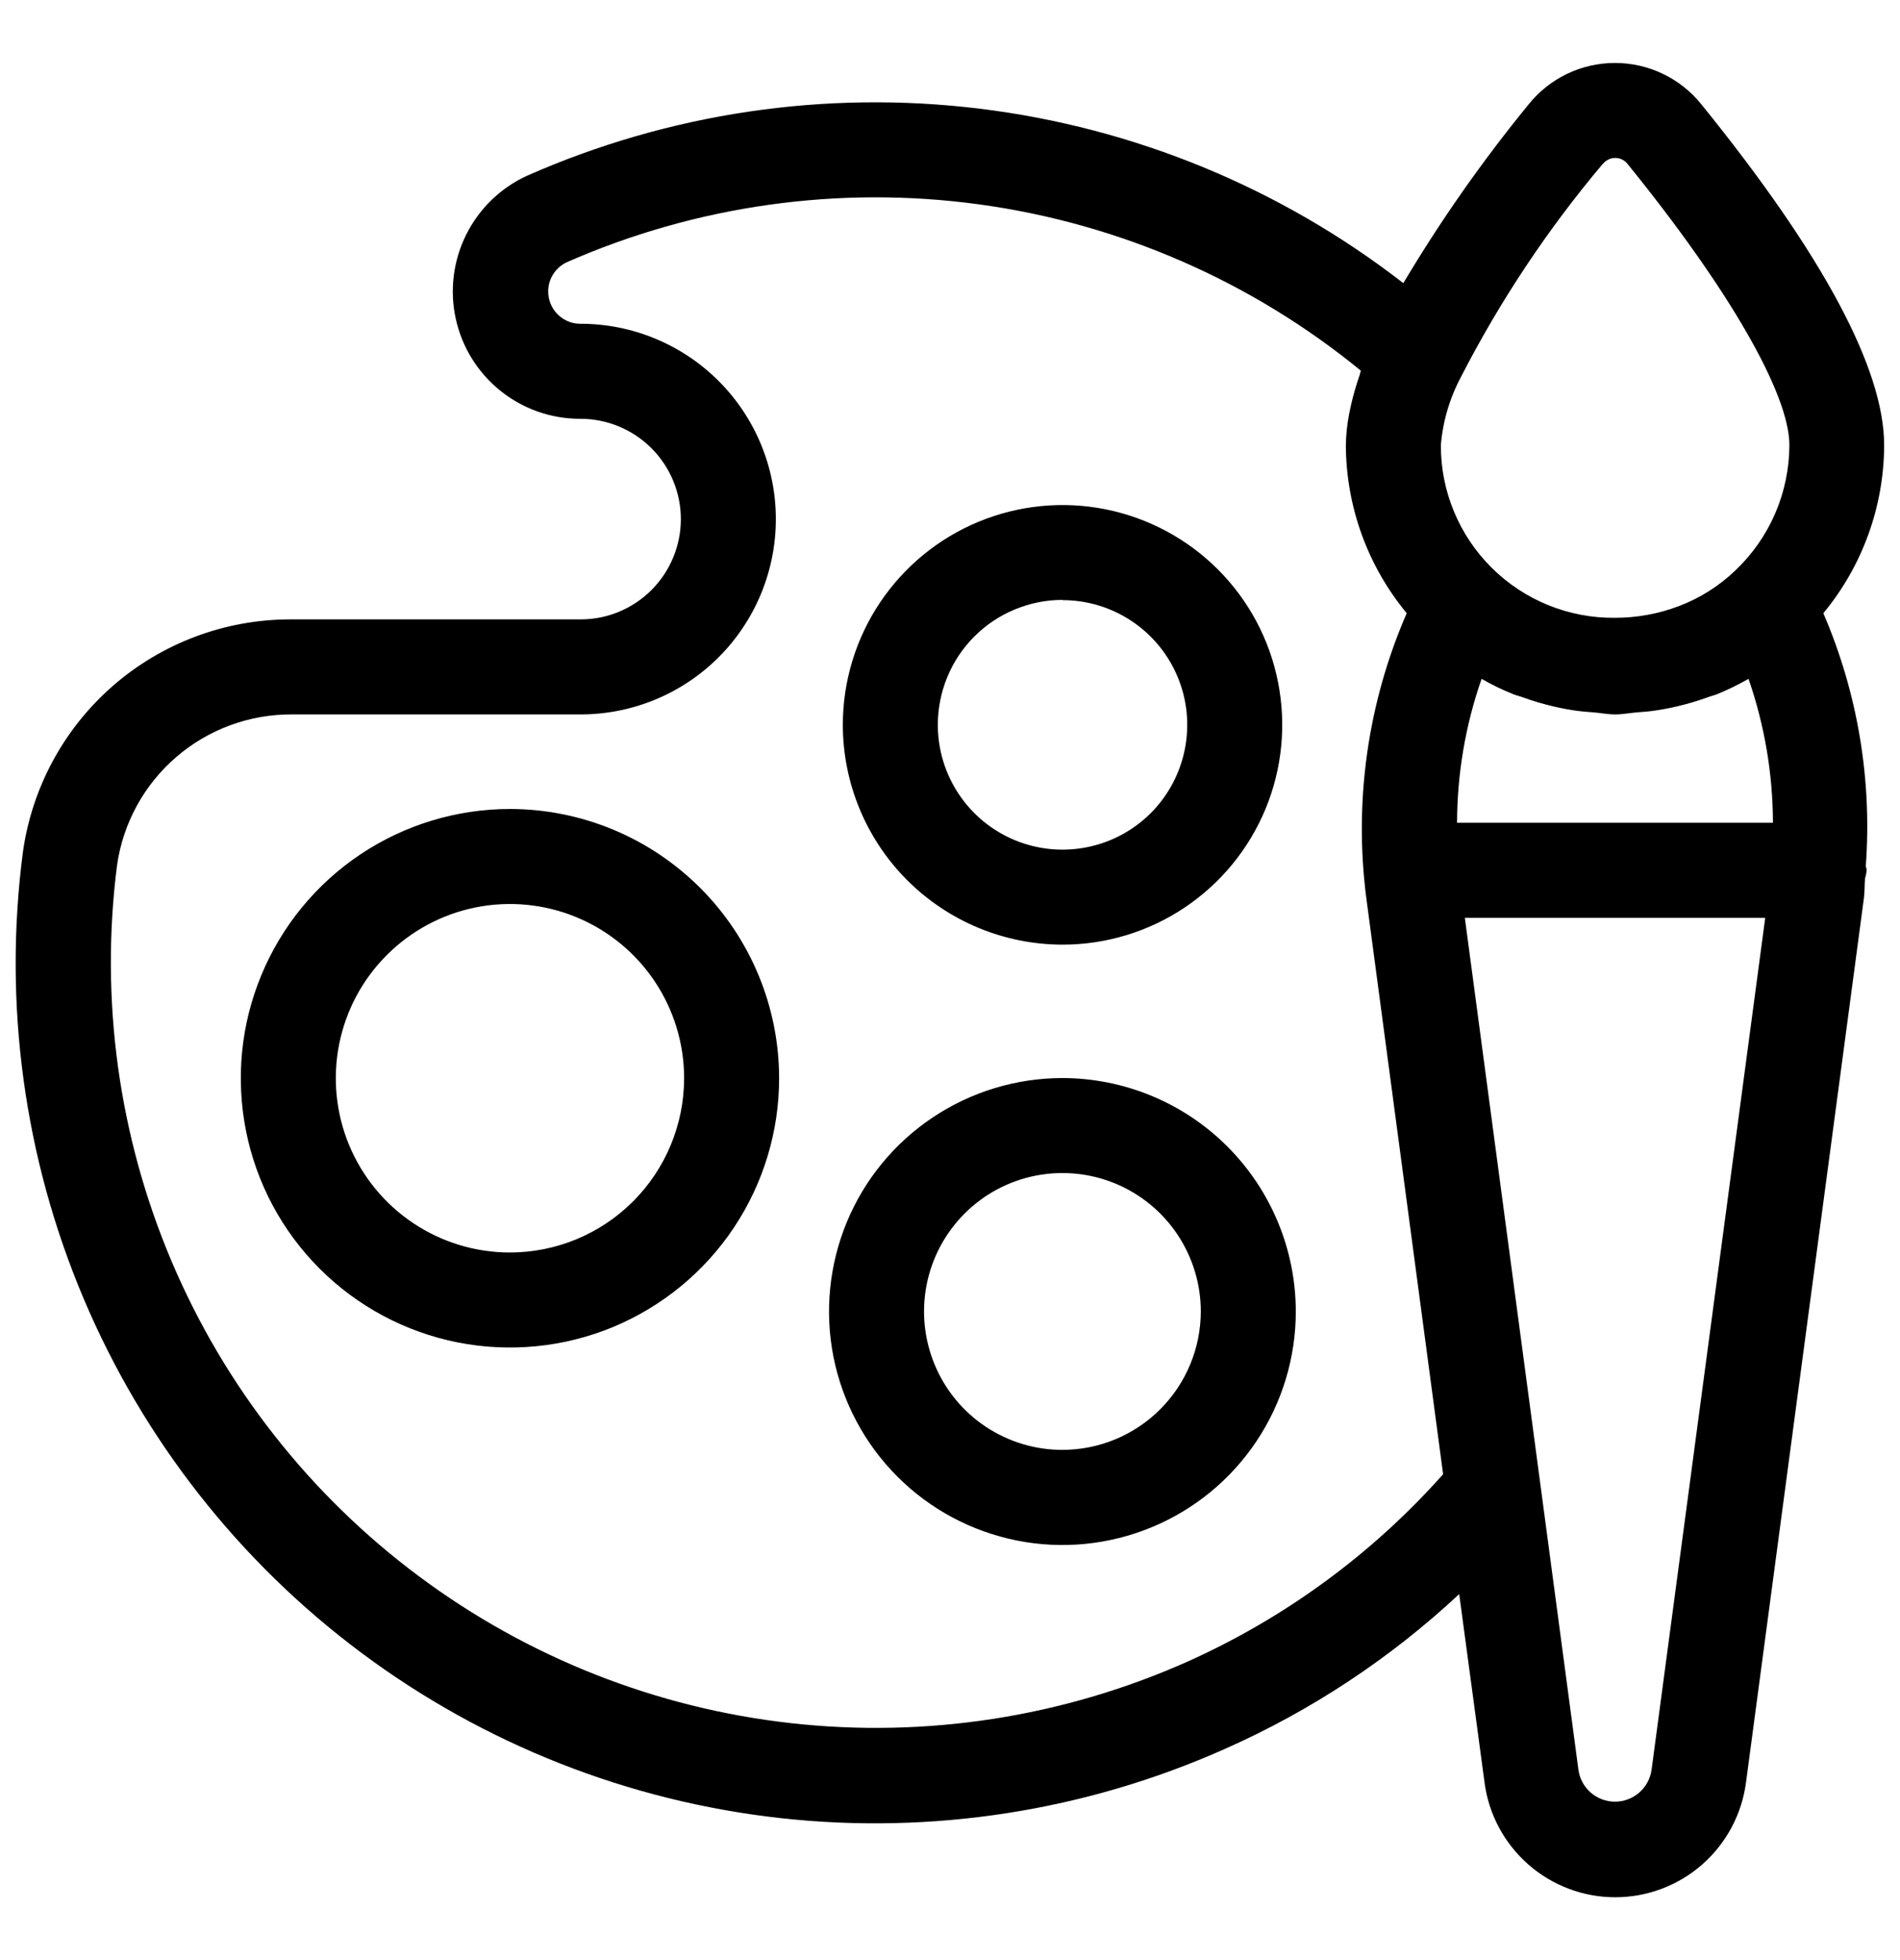 <svg width="32" height="33" viewBox="0 0 32 33" fill="none" xmlns="http://www.w3.org/2000/svg">
<g clip-path="url(#clip0_732_1275)">
<path d="M8.589 13.62C7.692 13.62 6.816 13.886 6.07 14.384C5.325 14.882 4.744 15.59 4.401 16.419C4.057 17.247 3.968 18.158 4.143 19.038C4.317 19.917 4.749 20.725 5.383 21.359C6.017 21.993 6.825 22.425 7.704 22.6C8.584 22.774 9.495 22.685 10.324 22.342C11.152 21.998 11.86 21.417 12.358 20.672C12.856 19.926 13.122 19.05 13.122 18.153C13.121 16.951 12.643 15.799 11.793 14.949C10.943 14.099 9.791 13.621 8.589 13.62ZM8.589 21.087C8.009 21.087 7.441 20.915 6.959 20.592C6.477 20.27 6.101 19.812 5.879 19.276C5.657 18.74 5.599 18.15 5.712 17.581C5.825 17.012 6.104 16.489 6.515 16.079C6.925 15.669 7.447 15.389 8.016 15.276C8.585 15.163 9.175 15.221 9.711 15.443C10.247 15.665 10.705 16.041 11.028 16.524C11.35 17.006 11.522 17.573 11.522 18.153C11.521 18.931 11.212 19.677 10.662 20.227C10.112 20.777 9.367 21.086 8.589 21.087Z" fill="black"/>
<path d="M17.895 18.15C17.118 18.15 16.358 18.38 15.711 18.812C15.064 19.243 14.56 19.857 14.262 20.575C13.965 21.294 13.886 22.084 14.038 22.847C14.19 23.609 14.564 24.31 15.114 24.86C15.663 25.41 16.364 25.784 17.126 25.936C17.889 26.088 18.679 26.01 19.398 25.712C20.116 25.415 20.73 24.911 21.162 24.264C21.594 23.617 21.824 22.857 21.824 22.08C21.823 21.038 21.408 20.04 20.672 19.303C19.935 18.566 18.937 18.152 17.895 18.15ZM17.895 24.41C17.434 24.411 16.984 24.274 16.6 24.019C16.216 23.763 15.917 23.399 15.741 22.973C15.564 22.547 15.518 22.079 15.607 21.626C15.697 21.174 15.919 20.759 16.244 20.433C16.57 20.106 16.986 19.884 17.438 19.794C17.89 19.704 18.359 19.75 18.785 19.926C19.211 20.103 19.575 20.401 19.831 20.785C20.087 21.168 20.224 21.619 20.224 22.08C20.223 22.697 19.978 23.289 19.541 23.726C19.105 24.163 18.513 24.409 17.895 24.41Z" fill="black"/>
<path d="M17.895 15.904C18.627 15.904 19.343 15.687 19.951 15.28C20.56 14.873 21.034 14.295 21.314 13.619C21.594 12.943 21.667 12.199 21.524 11.481C21.382 10.763 21.029 10.104 20.512 9.587C19.994 9.069 19.334 8.717 18.617 8.574C17.899 8.431 17.155 8.505 16.479 8.785C15.803 9.065 15.225 9.54 14.818 10.149C14.412 10.757 14.195 11.473 14.195 12.204C14.196 13.185 14.586 14.126 15.28 14.82C15.974 15.513 16.914 15.903 17.895 15.904ZM17.895 10.104C18.311 10.104 18.717 10.227 19.062 10.458C19.408 10.689 19.677 11.017 19.836 11.401C19.995 11.784 20.036 12.207 19.955 12.614C19.874 13.022 19.674 13.396 19.381 13.69C19.087 13.983 18.713 14.183 18.305 14.264C17.898 14.345 17.476 14.304 17.092 14.145C16.708 13.986 16.38 13.717 16.149 13.371C15.918 13.026 15.795 12.62 15.795 12.204C15.795 11.928 15.849 11.655 15.954 11.4C16.059 11.144 16.214 10.912 16.409 10.717C16.604 10.521 16.836 10.366 17.091 10.261C17.346 10.155 17.619 10.1 17.895 10.1V10.104Z" fill="black"/>
<path d="M28.653 1.755C28.478 1.538 28.257 1.363 28.006 1.243C27.754 1.122 27.479 1.06 27.2 1.06C26.922 1.06 26.646 1.122 26.395 1.242C26.144 1.362 25.923 1.537 25.748 1.754C24.97 2.704 24.264 3.711 23.635 4.767C21.565 3.162 19.1 2.148 16.501 1.83C13.902 1.512 11.265 1.903 8.869 2.962C8.426 3.167 8.067 3.517 7.85 3.954C7.633 4.391 7.571 4.89 7.676 5.366C7.78 5.843 8.044 6.27 8.424 6.576C8.804 6.883 9.277 7.05 9.765 7.051H9.778C10 7.051 10.22 7.095 10.424 7.18C10.629 7.265 10.815 7.389 10.972 7.546C11.129 7.703 11.253 7.889 11.338 8.094C11.423 8.299 11.467 8.518 11.467 8.74C11.467 8.962 11.423 9.181 11.338 9.386C11.253 9.591 11.129 9.777 10.972 9.934C10.815 10.091 10.629 10.215 10.424 10.3C10.22 10.385 10 10.428 9.778 10.428H4.877C3.781 10.431 2.723 10.83 1.898 11.55C1.073 12.271 0.536 13.265 0.385 14.351C0.053 16.901 0.406 19.494 1.408 21.862C2.41 24.231 4.025 26.29 6.087 27.827C8.148 29.364 10.582 30.324 13.139 30.609C15.694 30.893 18.28 30.491 20.629 29.445C22.081 28.802 23.415 27.921 24.576 26.838L25.003 30.012C25.073 30.546 25.336 31.036 25.741 31.391C26.146 31.746 26.666 31.942 27.204 31.942C27.743 31.942 28.263 31.746 28.668 31.391C29.073 31.036 29.335 30.546 29.406 30.012L31.392 15.121C31.407 15.014 31.401 14.899 31.411 14.788C31.425 14.744 31.434 14.698 31.439 14.652C31.439 14.626 31.426 14.604 31.424 14.578C31.531 13.123 31.286 11.664 30.709 10.324C31.368 9.528 31.73 8.528 31.733 7.495C31.733 6.208 30.697 4.277 28.653 1.755ZM29.449 11.429C29.719 12.209 29.858 13.027 29.86 13.852H24.54C24.542 13.027 24.681 12.208 24.953 11.429C25.124 11.527 25.302 11.614 25.486 11.687C25.541 11.71 25.601 11.722 25.658 11.744C25.821 11.803 25.988 11.852 26.158 11.892C26.283 11.922 26.407 11.945 26.535 11.964C26.642 11.979 26.74 11.986 26.844 11.994C26.964 12.004 27.082 12.028 27.203 12.028C27.325 12.028 27.443 12.004 27.564 11.994C27.67 11.986 27.767 11.979 27.869 11.964C27.997 11.945 28.122 11.922 28.247 11.892C28.419 11.852 28.588 11.802 28.754 11.742C28.809 11.721 28.861 11.71 28.917 11.688C29.1 11.614 29.277 11.527 29.449 11.429ZM26.995 2.761C27.02 2.729 27.052 2.704 27.088 2.686C27.124 2.668 27.163 2.659 27.204 2.659C27.244 2.659 27.284 2.668 27.32 2.686C27.356 2.704 27.388 2.729 27.412 2.761C29.119 4.864 30.137 6.633 30.137 7.493C30.136 7.888 30.055 8.279 29.899 8.642C29.742 9.005 29.514 9.332 29.227 9.604C28.955 9.865 28.634 10.068 28.282 10.202C27.935 10.335 27.566 10.402 27.195 10.401C26.811 10.405 26.43 10.332 26.075 10.188C25.719 10.043 25.396 9.83 25.124 9.56C24.851 9.289 24.635 8.968 24.488 8.613C24.341 8.259 24.266 7.879 24.267 7.495C24.3 7.092 24.417 6.699 24.608 6.342C25.265 5.063 26.065 3.861 26.992 2.761H26.995ZM19.982 27.983C17.892 28.91 15.594 29.265 13.322 29.011C11.05 28.757 8.887 27.903 7.054 26.537C5.22 25.171 3.784 23.342 2.891 21.238C1.998 19.133 1.681 16.829 1.972 14.562C2.074 13.856 2.428 13.21 2.969 12.745C3.509 12.279 4.2 12.025 4.913 12.028H9.778C10.65 12.028 11.487 11.682 12.104 11.065C12.72 10.449 13.067 9.612 13.067 8.74C13.067 7.868 12.72 7.031 12.104 6.415C11.487 5.798 10.65 5.451 9.778 5.451C9.655 5.452 9.536 5.411 9.439 5.334C9.342 5.258 9.275 5.151 9.247 5.031C9.219 4.911 9.232 4.785 9.285 4.674C9.338 4.563 9.427 4.473 9.537 4.419C11.719 3.458 14.123 3.119 16.485 3.44C18.847 3.762 21.074 4.731 22.919 6.24C22.91 6.267 22.907 6.291 22.898 6.318C22.841 6.482 22.793 6.649 22.754 6.818C22.744 6.87 22.732 6.925 22.722 6.971C22.688 7.144 22.67 7.319 22.667 7.495C22.671 8.528 23.033 9.528 23.692 10.324C23.035 11.833 22.8 13.492 23.012 15.124L24.305 24.82C23.105 26.169 21.631 27.247 19.982 27.983ZM27.816 29.796C27.795 29.945 27.721 30.081 27.608 30.18C27.495 30.278 27.35 30.333 27.2 30.333C27.049 30.333 26.904 30.278 26.791 30.18C26.678 30.081 26.604 29.945 26.584 29.796L24.671 15.453H29.73L27.816 29.796Z" fill="black"/>
</g>
<defs>
<clipPath id="clip0_732_1275">
<rect width="32" height="32" fill="white" transform="translate(0 0.5)"/>
</clipPath>
</defs>
</svg>
